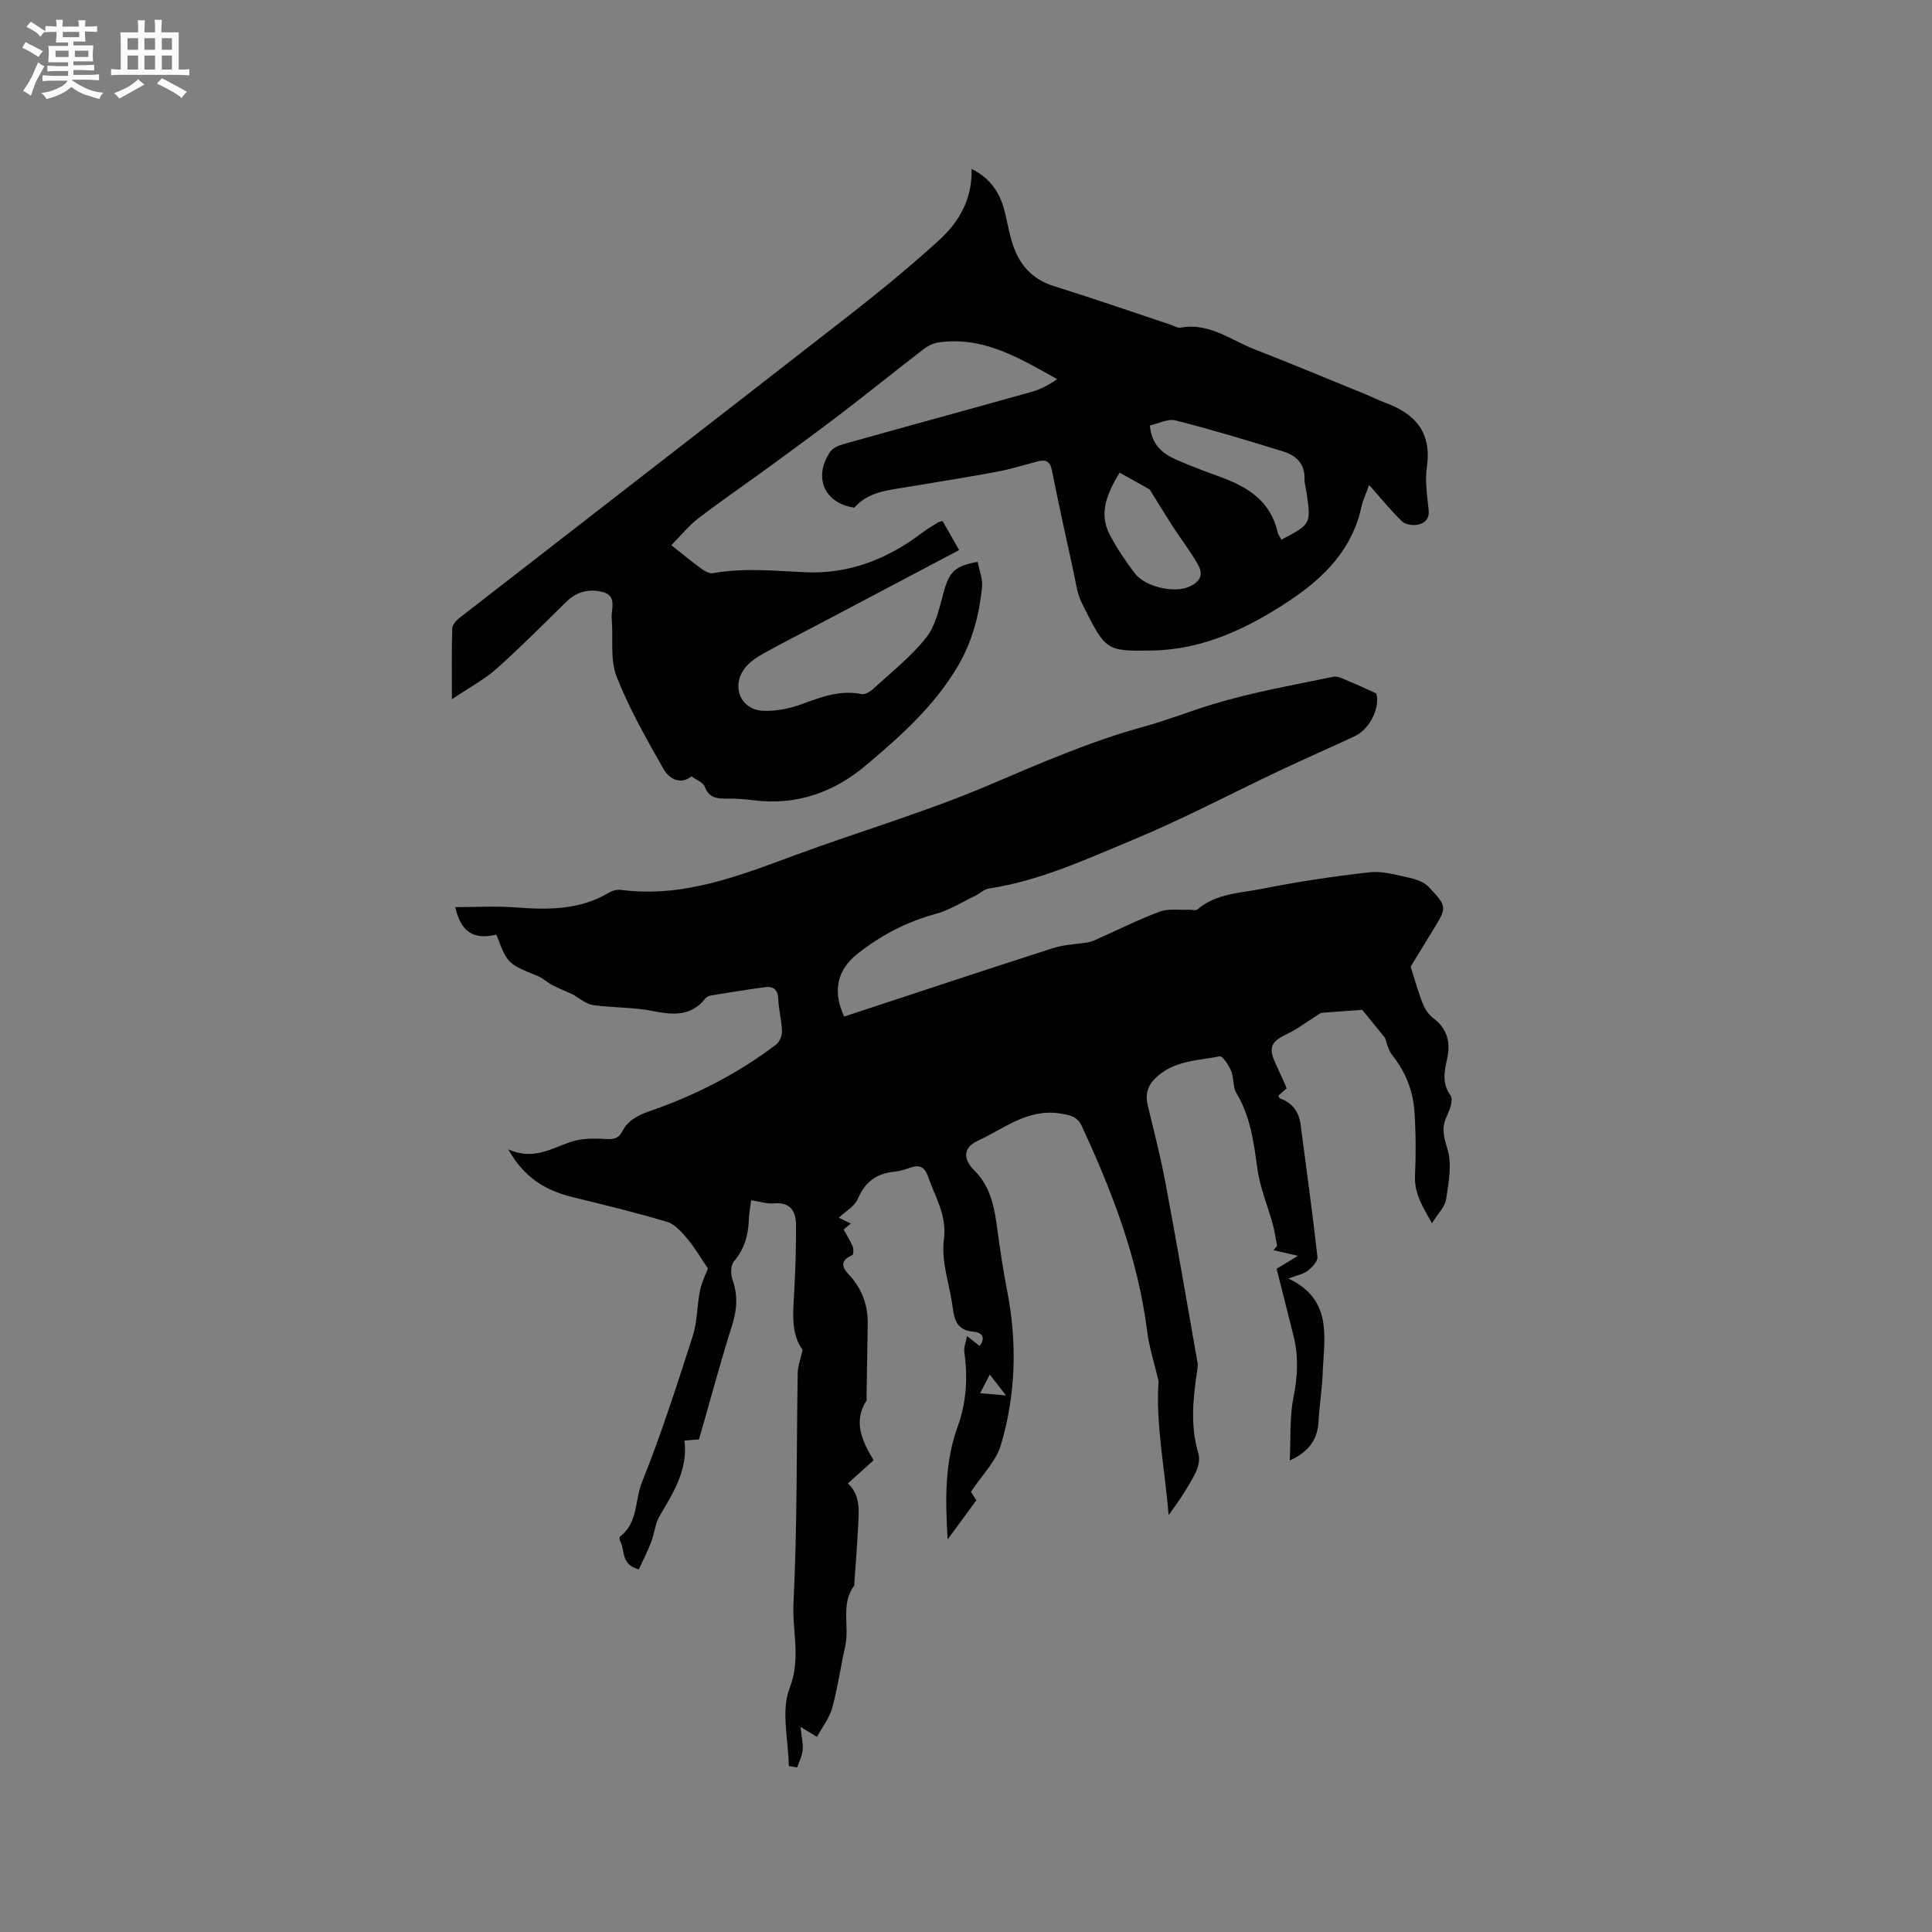 <svg enable-background="new 0 0 400 400" viewBox="0 0 400 400" xmlns="http://www.w3.org/2000/svg"><rect x="0" y="0" width="400" height="400" fill="#808080" stroke="none"/><path d="m155.52 248.5c-.18 1.43-.43 2.66-.47 3.9-.12 3.25-.88 6.16-3.1 8.75-.67.79-.71 2.62-.32 3.72 1.18 3.26.97 6.27-.07 9.56-2.45 7.77-4.56 15.64-6.83 23.58-.93.08-1.81.15-3.02.25.75 6.07-2.32 10.8-5.17 15.66-.93 1.59-1.05 3.64-1.74 5.4-.77 1.98-1.75 3.87-2.54 5.6-3.82-.99-2.8-4.04-3.9-5.94-.13-.22-.12-.76.04-.88 3.71-2.81 3.01-7.49 4.5-11.19 3.99-9.93 7.26-20.15 10.54-30.35.96-2.98.85-6.28 1.49-9.38.38-1.82 1.26-3.53 1.64-4.55-1.56-2.29-2.71-4.31-4.19-6.06-1.19-1.4-2.59-3.09-4.22-3.58-6.47-1.95-13.05-3.53-19.61-5.14-5.46-1.34-9.98-3.91-13.32-9.89 5.17 2.32 8.88-.17 12.9-1.53 2.16-.73 4.65-.77 6.97-.63 1.65.1 2.87.1 3.7-1.51 1.24-2.42 3.39-3.43 5.92-4.31 9.34-3.25 18.08-7.73 25.98-13.72.72-.54 1.22-1.86 1.2-2.8-.07-2.21-.68-4.41-.77-6.62-.08-2-1.05-2.69-2.79-2.45-3.77.51-7.52 1.12-11.27 1.73-.38.06-.81.32-1.06.63-3 3.77-6.78 3.38-10.98 2.55-3.98-.79-8.15-.63-12.18-1.2-1.47-.21-2.8-1.33-4.17-2.18-1.47-.66-2.97-1.26-4.39-2-1.02-.53-1.87-1.41-2.92-1.83-6.28-2.55-6.29-2.52-8.6-8.59-4.75 1.15-7.36-.57-8.51-5.69 4.19 0 8.37-.25 12.51.06 6.74.51 13.31.56 19.37-3.09.68-.41 1.65-.64 2.43-.54 12.82 1.68 24.35-2.87 35.99-7.17 13.3-4.91 26.98-8.91 40.01-14.45 10.61-4.51 21.13-9.13 32.23-12.17 4.85-1.33 9.48-3.17 14.22-4.62 8.16-2.5 16.65-3.97 25.03-5.71 1.01-.21 2.27.55 3.37.99 1.58.63 3.12 1.38 5.5 2.44.85 2.55-1.03 7.29-4.51 8.91-5.08 2.38-10.23 4.61-15.3 7.01-10.13 4.78-20.06 10.05-30.39 14.34-9.74 4.04-19.39 8.55-30 10.15-.97.15-1.81 1.02-2.76 1.48-2.75 1.32-5.41 3.01-8.32 3.8-5.95 1.62-11.23 4.4-16.02 8.16-4.34 3.4-5.28 7.79-2.85 13.07 14.41-4.74 28.85-9.55 43.34-14.2 2.3-.74 4.83-.76 7.25-1.19.69-.12 1.35-.45 2-.74 4.25-1.89 8.42-3.99 12.77-5.6 1.81-.67 4-.3 6.02-.39.59-.03 1.4.25 1.74-.05 3.88-3.33 8.85-3.38 13.44-4.29 7.35-1.46 14.78-2.58 22.22-3.41 2.64-.3 5.45.52 8.13 1.11 1.46.32 3.16.89 4.13 1.93 3.87 4.12 3.78 4.2.82 9.02-1.71 2.79-3.42 5.59-4.57 7.47.99 3.09 1.62 5.45 2.53 7.7.45 1.11 1.22 2.27 2.16 2.97 2.95 2.21 3.61 5.07 2.85 8.46-.58 2.59-1.09 5.03.73 7.57.6.84-.17 2.98-.8 4.3-1.13 2.38-.63 4.21.14 6.71.98 3.17.26 6.98-.26 10.43-.25 1.62-1.75 3.06-2.94 4.99-1.84-3.34-3.68-6.08-3.51-9.82.21-4.44.18-8.91-.12-13.35-.29-4.29-1.84-8.19-4.59-11.63-.94-1.17-1.21-2.87-1.51-3.61-1.68-2.06-2.96-3.62-4.7-5.76-2.19.15-5.24.34-8.29.6-.46.04-.9.45-1.33.71-2.01 1.25-3.92 2.73-6.05 3.73-3.13 1.47-3.79 2.73-2.38 5.83.7 1.54 1.4 3.08 2.1 4.63.09.19.16.39.3.76-.55.48-1.15.99-1.72 1.48.15.28.21.55.35.6 2.57.89 3.9 2.75 4.25 5.38 1.2 9.13 2.47 18.25 3.49 27.4.1.9-1.09 2.19-2 2.88-.97.73-2.31.97-4.01 1.62 9.31 4.36 7.37 12.34 7.09 19.71-.12 3.26-.67 6.5-.84 9.76-.19 3.74-1.87 6.32-5.97 8.21.23-4.7-.05-8.95.76-12.99.87-4.38 1.1-8.57.01-12.86-1.15-4.51-2.27-9.02-3.49-13.85 1.29-.78 2.86-1.74 4.42-2.69-1.79-.41-3.44-.79-5.08-1.17.25-.29.51-.57.76-.86-.29-1.48-.48-2.99-.88-4.45-1.05-3.83-2.65-7.57-3.19-11.46-.76-5.5-1.42-10.88-4.37-15.77-.76-1.26-.47-3.11-1.06-4.52-.5-1.2-1.78-3.18-2.37-3.07-4.56.9-9.48.85-13.22 4.42-1.74 1.66-2.24 3.42-1.7 5.69 1.28 5.35 2.66 10.69 3.68 16.1 2.32 12.38 4.46 24.79 6.63 37.19.14.8-.07 1.68-.19 2.51-.8 5.48-1.25 10.91.38 16.37.36 1.21-.05 2.9-.67 4.09-1.54 2.98-3.41 5.79-5.5 8.61-.76-9.49-2.71-18.84-2.08-27.74-.87-3.73-1.95-6.99-2.37-10.33-1.88-15.01-7.23-28.88-13.53-42.47-.92-1.98-2.44-2.29-4.52-2.61-6.75-1.03-11.63 3.19-17.05 5.68-3.05 1.41-3.03 3.79-.64 6.16 3.4 3.37 4.14 7.71 4.73 12.18.57 4.29 1.22 8.57 2.05 12.82 2.09 10.7 1.76 21.36-1.3 31.75-1 3.41-3.91 6.25-6.22 9.76 0 0 .51.79 1.13 1.73-1.86 2.53-3.71 5.04-5.95 8.1-.51-8.38-.6-16.01 2.09-23.41 1.81-4.98 2.1-10.08 1.37-15.3-.15-1.08.35-2.25.56-3.37.85.67 1.7 1.34 2.61 2.05 1.13-1.57.83-2.78-1.41-2.98-3.09-.27-3.83-2.25-4.16-4.88-.6-4.73-2.44-9.57-1.84-14.11.68-5.19-1.83-8.87-3.29-13.14-.65-1.88-1.69-2.5-3.57-1.85-1.1.38-2.23.76-3.38.87-3.7.35-6.09 2.11-7.58 5.63-.66 1.55-2.54 2.57-3.93 3.89.65.32 1.47.72 2.47 1.21-.58.49-1.1.92-1.47 1.24.65 1.2 1.37 2.32 1.88 3.53.21.51.17 1.65-.08 1.76-3.67 1.61-1.03 3.57-.02 4.84 2.26 2.81 3.26 5.88 3.2 9.4-.09 5.09-.16 10.18-.24 15.26 0 .21.07.47-.03.63-2.8 4.42-.87 8.41 1.49 12.35-1.86 1.67-3.5 3.16-5.32 4.79 2.74 2.58 2.25 5.9 2.1 9.12-.18 3.81-.5 7.61-.76 11.42-.01.21.06.49-.04.63-2.86 3.85-.93 8.41-1.86 12.56-.95 4.24-1.54 8.56-2.68 12.74-.56 2.07-2.01 3.89-3.16 6.01-1.05-.63-1.81-1.09-3.42-2.07.22 2.02.58 3.41.46 4.76-.11 1.24-.74 2.43-1.13 3.64-.58-.1-1.16-.2-1.75-.3-.07-5.42-1.65-11.43.17-16.1 2.4-6.15.51-11.83.8-17.63.8-15.87.61-31.79.88-47.69.02-1.42.6-2.84 1.02-4.74-2.44-3.24-2-7.58-1.75-11.95.27-4.63.39-9.28.38-13.92-.01-2.94-1.28-4.8-4.72-4.44-1.29.1-2.66-.38-4.57-.66zm49.4 36.09c-.72 1.4-1.37 2.65-1.99 3.86 1.4.12 2.93.25 5.36.46-1.42-1.82-2.34-3-3.37-4.32z" fill="#010103"/><path d="m195.15 107.87c1.15 2.03 2.24 3.94 3.43 6.02-9.66 5.1-19.1 10.09-28.55 15.07-4.03 2.13-8.09 4.18-12.07 6.4-1.36.76-2.76 1.7-3.7 2.91-2.96 3.81-.94 8.71 3.8 8.9 2.66.1 5.49-.48 8-1.41 4.02-1.49 7.92-2.94 12.33-2.06.71.14 1.77-.48 2.39-1.06 3.74-3.45 7.82-6.65 10.95-10.6 1.97-2.48 2.73-6.06 3.6-9.26 1.17-4.33 2.24-5.58 7.08-6.46.33 1.72 1.07 3.5.91 5.18-.57 5.93-2.09 11.58-5.23 16.79-4.85 8.06-11.69 14.17-18.76 20.12-6.74 5.67-14.37 8.37-23.22 7.29-1.78-.22-3.59-.38-5.39-.36-2.09.02-3.9.01-4.81-2.47-.32-.88-1.71-1.37-2.75-2.14-2.19 1.78-4.55.64-5.78-1.51-3.54-6.24-7.14-12.53-9.73-19.19-1.38-3.56-.65-7.93-1-11.92-.17-1.94 1.15-4.67-1.71-5.49-2.71-.78-5.42-.24-7.61 1.9-4.78 4.67-9.47 9.43-14.46 13.87-2.59 2.3-5.74 3.98-9.31 6.38 0-5.5-.07-10.1.07-14.7.02-.74.85-1.63 1.54-2.17 26.95-20.94 53.96-41.82 80.88-62.8 6.26-4.88 12.39-9.94 18.27-15.27 4.16-3.77 7.02-8.5 6.83-14.85 3.96 1.94 5.91 5 6.87 8.85.64 2.56 1.04 5.21 1.98 7.66 1.46 3.81 4.1 6.47 8.21 7.75 8.09 2.52 16.09 5.31 24.13 7.98.7.23 1.47.74 2.11.62 5.84-1.1 10.29 2.53 15.21 4.45 7.79 3.03 15.5 6.26 23.23 9.41 1.27.52 2.5 1.16 3.79 1.63 6.24 2.27 9.79 6.11 8.74 13.32-.42 2.88.05 5.93.36 8.88.21 1.96-.85 2.85-2.36 3.12-1.01.18-2.49-.06-3.17-.72-2.24-2.18-4.22-4.63-6.78-7.52-.8 2.21-1.33 3.25-1.56 4.35-1.86 8.83-7.63 14.73-14.76 19.48-8.65 5.77-17.91 10.25-28.55 10.44-9.66.17-9.69.09-14.63-9.86-1.01-2.03-1.27-4.45-1.77-6.72-1.51-6.9-3.03-13.81-4.42-20.74-.37-1.83-1.25-2.27-2.87-1.85-2.82.73-5.61 1.62-8.46 2.15-6.33 1.18-12.69 2.19-19.04 3.24-3.8.63-7.69.98-10.53 4.2-6.14-.87-8.57-6.2-5.04-11.51.55-.83 1.81-1.37 2.85-1.66 12.94-3.63 25.91-7.16 38.86-10.79 1.85-.52 3.59-1.42 5.32-2.64-7.83-4.38-15.37-8.99-24.71-7.58-1.06.16-2.15.76-3.02 1.43-5.62 4.33-11.13 8.78-16.76 13.09-5.05 3.86-10.18 7.61-15.31 11.36-4.82 3.52-9.76 6.89-14.49 10.52-2.02 1.55-3.65 3.6-5.59 5.56 2.5 1.97 4.38 3.52 6.34 4.95.64.46 1.58.96 2.27.84 6.42-1.15 12.81-.47 19.26-.19 8.99.4 17.02-2.8 24.16-8.25 1.01-.77 2.13-1.39 3.2-2.07.15-.1.38-.12.93-.29zm70.15 3.87c6.15-3.23 6.16-3.23 5.2-9.84-.14-.94-.45-1.88-.42-2.81.09-3.06-1.75-4.78-4.27-5.57-7.43-2.32-14.9-4.56-22.44-6.48-1.58-.4-3.54.66-5.29 1.05.31 3.96 2.59 5.79 5.37 7.04 2.98 1.34 6.06 2.46 9.13 3.58 5.69 2.07 10.5 5 11.93 11.48.11.48.46.9.79 1.55zm-33.51-13.89c-2.41 4.1-4.45 8.22-2.02 12.87 1.46 2.79 3.26 5.44 5.17 7.96 2.13 2.81 7.95 4.11 11.01 2.89 2.28-.91 3.36-2.4 2.12-4.6-1.53-2.73-3.48-5.23-5.19-7.87-1.61-2.48-3.13-5.01-4.85-7.77-1.61-.89-3.76-2.1-6.24-3.48z" fill="#010103"/><g fill="#fcfbfa"><path d="m6.8 9.5c.6.3 1.3.7 2.1 1.1-.4.4-.7.8-.9 1.2-.7-.4-1.3-.8-1.8-1.1s-1.1-.6-1.6-.8c.2-.4.5-.8.7-1.2.4.2.8.5 1.5.8zm.9 6.9c-.3.6-.5 1.1-.7 1.7s-.4 1.1-.6 1.7c-.6-.4-1.1-.7-1.6-1 .7-1 1.2-1.8 1.5-2.4.3-.5.6-1.1.8-1.7.3-.6.5-1.2.8-1.8.3.3.8.6 1.3.8-.7 1.3-1.2 2.2-1.5 2.7zm.1-11c.4.3 1 .7 1.7 1.1-.5.2-.8.6-1.1 1.1-.5-.6-1-1-1.4-1.2s-.9-.6-1.5-.8c.2-.4.5-.7.9-1.1.5.3.9.6 1.4.9zm10.5 13.1c1 .4 2 .6 3.1.7-.4.4-.7.8-.8 1.3-.9-.2-1.9-.6-3-.9-1-.4-2-.9-2.8-1.6-.5.4-1.1.9-1.9 1.3s-1.9.9-3.3 1.2c-.1-.3-.5-.8-1.1-1.3 1 0 2.1-.3 3.2-.8 1.2-.5 1.9-1 2.3-1.7h-3.2c-.4 0-1 0-2 .1v-1.2c1 0 1.7.1 2 .1h3.3v-1h-2.3c-.2 0-.9 0-2 .1v-1.2c1.2 0 1.9.1 2 .1h2.3v-.8h-4.1c0-.7.1-1.2.1-1.6 0-.5 0-1.1-.1-1.8h4.1v-.7h-2.5c0-.6.1-1.1.1-1.6v-.6h-.5c-.4 0-1 0-1.8.1v-1.3c1.2 0 1.9.1 2.1.1h.2c0-.3 0-.8-.1-1.4h1.4c0 .6-.1 1-.1 1.4h3.4c0-.4 0-.8-.1-1.3h1.5c0 .4-.1.9-.1 1.3.7 0 1.5 0 2.5-.1v1.2c-1 0-1.8-.1-2.5-.1v.6c0 .3 0 .8.1 1.5h-2.5v.8h4.1c0 .7-.1 1.3-.1 1.8s0 1 .1 1.5h-4.1v.8h1.4c.8 0 1.8 0 2.9-.1v1.2c-1 0-1.9-.1-2.8-.1h-1.5v1h3.2c.3 0 1 0 2.1-.1v1.2c-1.1 0-1.8-.1-2.1-.1h-3.4l-.1.1c1.4 1 2.4 1.5 3.4 1.9zm-4.1-6.7v-1.3h-2.7v1.3zm2.2-4.1v-1.1h-3.4v1.1zm1.9 4.1v-1.3h-2.8v1.3z"/><path d="m37 6.7v2.3 5.4c1 0 1.8 0 2.2-.1v1.3c-.6 0-1.5-.1-2.5-.1h-11.9c-.7 0-1.3 0-1.8.1v-1.3c.5 0 1.1.1 2 .1v-5.2c0-1 0-1.8-.1-2.5h3.7c0-1.3 0-2.1-.1-2.5h1.5c0 .4-.1 1.3-.1 2.5h2.2c0-1.2 0-2.1-.1-2.6h1.5c0 .4-.1 1.3-.1 2.6zm-12.3 13.7c-.3-.4-.7-.8-1.1-1.1 1.1-.4 2.1-.9 2.9-1.3.8-.5 1.5-1 2.1-1.6.4.4.9.8 1.3 1.1-2.5 1.4-4.2 2.4-5.2 2.9zm3.9-10.1v-2.4h-2.2v2.4zm0 4.1v-2.9h-2.2v2.9zm3.5-4.1v-2.4h-2.2v2.4zm0 4.1v-2.9h-2.2v2.9zm.4 2.9 1-1.1c.6.3 1.4.7 2.5 1.3s2 1.1 2.7 1.5c-.4.4-.8.8-1.1 1.3-.8-.8-2.5-1.7-5.1-3zm3.1-7v-2.4h-2.1v2.4zm0 4.1v-2.9h-2.1v2.9z"/></g></svg>